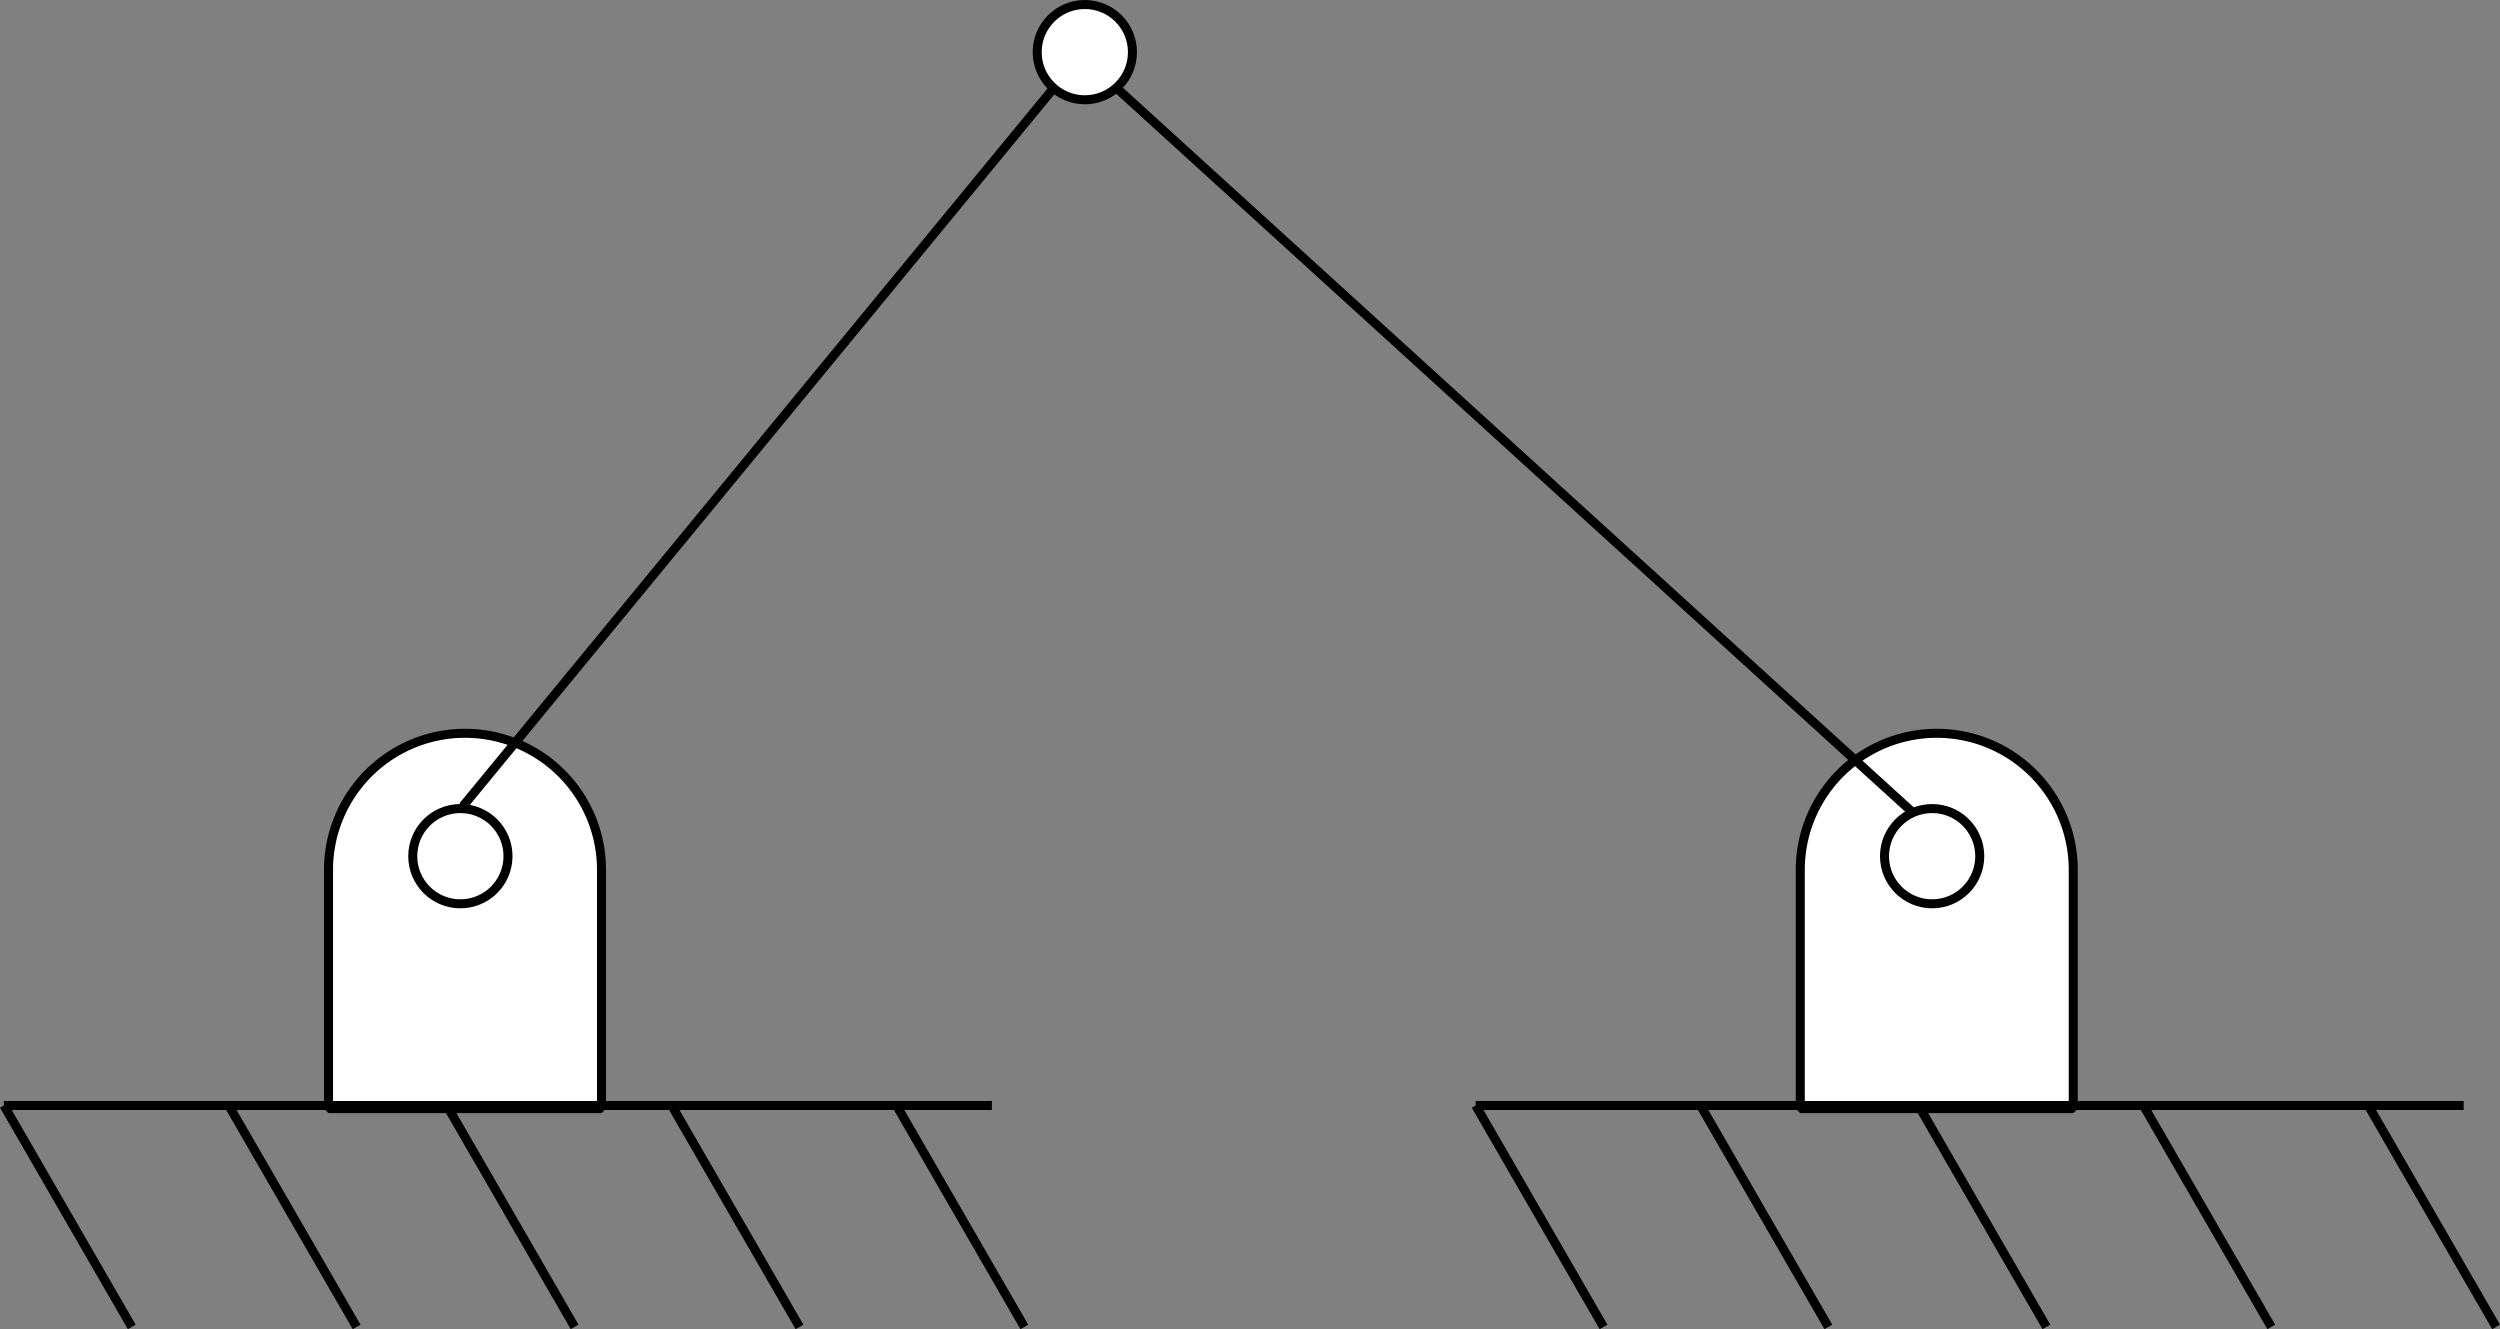 <?xml version="1.0" encoding="UTF-8" standalone="no"?>
<svg
   xmlns:dc="http://purl.org/dc/elements/1.1/"
   xmlns:cc="http://creativecommons.org/ns#"
   xmlns:rdf="http://www.w3.org/1999/02/22-rdf-syntax-ns#"
   xmlns:svg="http://www.w3.org/2000/svg"
   xmlns="http://www.w3.org/2000/svg"
   xmlns:sodipodi="http://sodipodi.sourceforge.net/DTD/sodipodi-0.dtd"
   xmlns:inkscape="http://www.inkscape.org/namespaces/inkscape"
   width="194.156mm"
   height="103.227mm"
   viewBox="0 0 194.156 103.227"
   version="1.1"
   id="svg925"
   inkscape:version="1.0.1 (0767f8302a, 2020-10-17)"
   sodipodi:docname="3barras.svg">
  <rect x="0" y="0" width="194.156" height="103.227" fill="#808080" stroke="none"/>
  <defs
     id="defs919" />
  <sodipodi:namedview
     id="base"
     pagecolor="#ffffff"
     bordercolor="#666666"
     borderopacity="1.0"
     inkscape:pageopacity="0.0"
     inkscape:pageshadow="2"
     inkscape:zoom="1.4"
     inkscape:cx="401.41642"
     inkscape:cy="213.14367"
     inkscape:document-units="mm"
     inkscape:current-layer="layer1"
     inkscape:document-rotation="0"
     showgrid="false"
     inkscape:window-width="1920"
     inkscape:window-height="1016"
     inkscape:window-x="1920"
     inkscape:window-y="320"
     inkscape:window-maximized="1" />
  <g
     inkscape:label="Layer 1"
     inkscape:groupmode="layer"
     id="layer1"
     transform="translate(-0.912,-69.002)">
    <g
       inkscape:label="Layer 1"
       id="layer1-6"
       transform="translate(-21.274,-1.248)">
      <path
         id="path839"
         style="fill:#ffffff;stroke:#000000;stroke-width:2.646;stroke-linejoin:bevel;stroke-miterlimit:4;stroke-dasharray:none"
         d="M 219.924,480 A 40,40 0 0 0 180,520 a 40,40 0 0 0 0,0.076 V 590 h 80 v -70 a 40,40 0 0 0 -40,-40 40,40 0 0 0 -0.076,0 z"
         transform="scale(0.265)" />
      <path
         style="fill:none;stroke:#000000;stroke-width:0.7;stroke-linecap:butt;stroke-linejoin:miter;stroke-miterlimit:4;stroke-dasharray:none;stroke-opacity:1"
         d="M 22.49,156.104 H 99.219"
         id="path850" />
      <path
         style="fill:none;stroke:#000000;stroke-width:0.7;stroke-linecap:butt;stroke-linejoin:miter;stroke-miterlimit:4;stroke-dasharray:none;stroke-opacity:1"
         d="m 22.49,156.104 9.929,17.198"
         id="path852" />
      <path
         style="fill:none;stroke:#000000;stroke-width:0.7;stroke-linecap:butt;stroke-linejoin:miter;stroke-miterlimit:4;stroke-dasharray:none;stroke-opacity:1"
         d="m 39.952,156.104 9.929,17.198"
         id="path854" />
      <path
         style="fill:none;stroke:#000000;stroke-width:0.7;stroke-linecap:butt;stroke-linejoin:miter;stroke-miterlimit:4;stroke-dasharray:none;stroke-opacity:1"
         d="m 56.885,156.104 9.929,17.198"
         id="path856" />
      <path
         style="fill:none;stroke:#000000;stroke-width:0.7;stroke-linecap:butt;stroke-linejoin:miter;stroke-miterlimit:4;stroke-dasharray:none;stroke-opacity:1"
         d="m 74.348,156.104 9.929,17.198"
         id="path858" />
      <path
         style="fill:none;stroke:#000000;stroke-width:0.7;stroke-linecap:butt;stroke-linejoin:miter;stroke-miterlimit:4;stroke-dasharray:none;stroke-opacity:1"
         d="m 91.81,156.104 9.929,17.198"
         id="path860" />
    </g>
    <g
       inkscape:label="Layer 1"
       id="g1590"
       transform="translate(93.026,-1.248)">
      <path
         id="path1576"
         style="fill:#ffffff;stroke:#000000;stroke-width:2.646;stroke-linejoin:bevel;stroke-miterlimit:4;stroke-dasharray:none"
         d="M 219.924,480 A 40,40 0 0 0 180,520 a 40,40 0 0 0 0,0.076 V 590 h 80 v -70 a 40,40 0 0 0 -40,-40 40,40 0 0 0 -0.076,0 z"
         transform="scale(0.265)" />
      <path
         style="fill:none;stroke:#000000;stroke-width:0.7;stroke-linecap:butt;stroke-linejoin:miter;stroke-miterlimit:4;stroke-dasharray:none;stroke-opacity:1"
         d="M 22.49,156.104 H 99.219"
         id="path1578" />
      <path
         style="fill:none;stroke:#000000;stroke-width:0.7;stroke-linecap:butt;stroke-linejoin:miter;stroke-miterlimit:4;stroke-dasharray:none;stroke-opacity:1"
         d="m 22.49,156.104 9.929,17.198"
         id="path1580" />
      <path
         style="fill:none;stroke:#000000;stroke-width:0.7;stroke-linecap:butt;stroke-linejoin:miter;stroke-miterlimit:4;stroke-dasharray:none;stroke-opacity:1"
         d="m 39.952,156.104 9.929,17.198"
         id="path1582" />
      <path
         style="fill:none;stroke:#000000;stroke-width:0.7;stroke-linecap:butt;stroke-linejoin:miter;stroke-miterlimit:4;stroke-dasharray:none;stroke-opacity:1"
         d="m 56.885,156.104 9.929,17.198"
         id="path1584" />
      <path
         style="fill:none;stroke:#000000;stroke-width:0.7;stroke-linecap:butt;stroke-linejoin:miter;stroke-miterlimit:4;stroke-dasharray:none;stroke-opacity:1"
         d="m 74.348,156.104 9.929,17.198"
         id="path1586" />
      <path
         style="fill:none;stroke:#000000;stroke-width:0.7;stroke-linecap:butt;stroke-linejoin:miter;stroke-miterlimit:4;stroke-dasharray:none;stroke-opacity:1"
         d="m 91.81,156.104 9.929,17.198"
         id="path1588" />
    </g>
    <circle
       style="fill:#ffffff;stroke:#000000;stroke-width:0.7;stroke-linejoin:bevel"
       id="path1592"
       cx="36.666"
       cy="135.496"
       r="3.699" />
    <circle
       style="fill:#ffffff;stroke:#000000;stroke-width:0.7;stroke-linejoin:bevel"
       id="circle1602"
       cx="150.966"
       cy="135.496"
       r="3.699" />
    <path
       style="fill:none;stroke:#000000;stroke-width:0.7;stroke-linecap:butt;stroke-linejoin:miter;stroke-miterlimit:4;stroke-dasharray:none;stroke-opacity:1"
       d="M 36.862,131.614 84.836,73.3 149.403,132.051"
       id="path1604" />
    <circle
       style="fill:#ffffff;stroke:#000000;stroke-width:0.7;stroke-linejoin:bevel"
       id="circle1606"
       cx="85.162"
       cy="73.052"
       r="3.699" />
  </g>
</svg>
